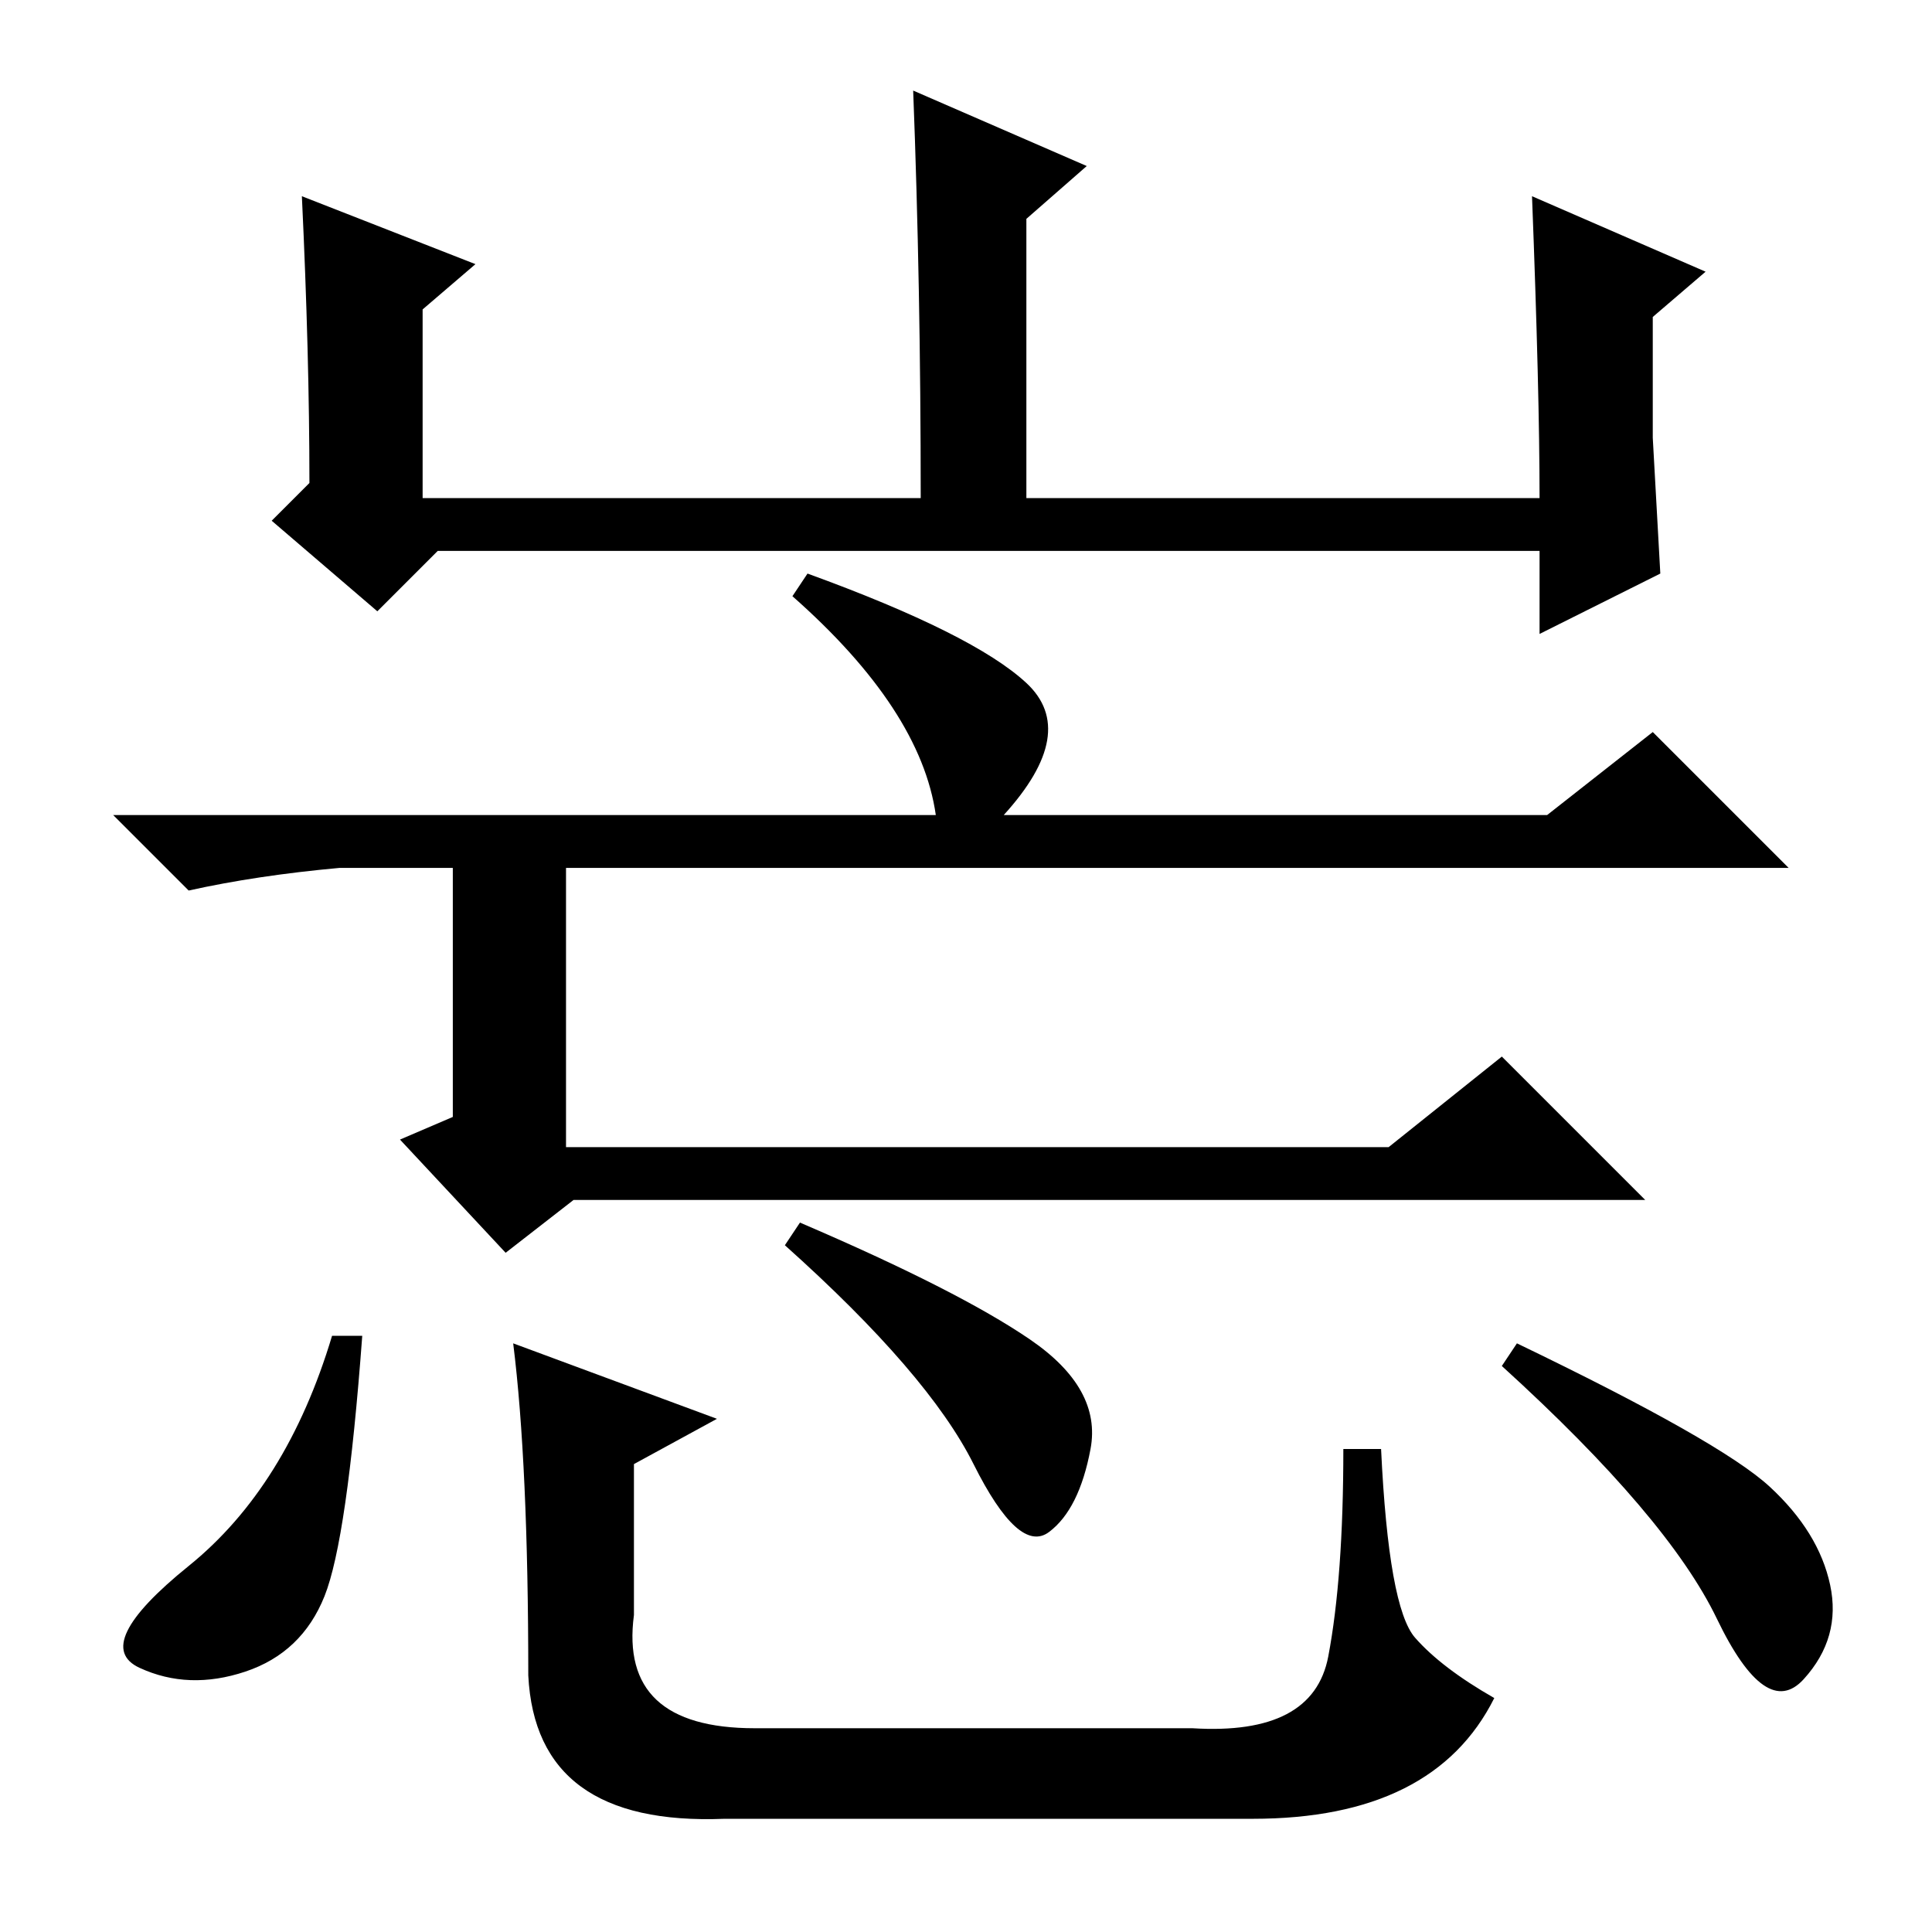 <?xml version="1.0" standalone="no"?>
<!DOCTYPE svg PUBLIC "-//W3C//DTD SVG 1.1//EN" "http://www.w3.org/Graphics/SVG/1.1/DTD/svg11.dtd" >
<svg xmlns="http://www.w3.org/2000/svg" xmlns:xlink="http://www.w3.org/1999/xlink" version="1.1" viewBox="0 -36 256 256">
  <g transform="matrix(1 0 0 -1 0 220)">
   <path fill="currentColor"
d="M63 221l-7 -6v-25h66q0 28 -1 54l23 -10l-8 -7v-37h68q0 14 -1 40l23 -10l-7 -6v-16t1 -18l-16 -8v11h-146l-8 -8l-14 12l5 5q0 17 -1 38zM107 180q22 -8 29 -14.5t-3 -17.5h72l14 11l18 -18h-162v-37h109l15 12l19 -19h-142l-9 -7l-14 15l7 3v33h-15q-11 -1 -20 -3
l-10 10h109q-2 14 -19 29zM48 79q-2 -27 -5 -34.5t-10.5 -10t-14 0.5t6.5 13.5t19 30.5h4zM106 94q21 -9 30.5 -15.5t8 -14.5t-5.5 -11t-10 9t-25 29zM201 78q27 -13 33.5 -19t8 -13t-3.5 -12.5t-11.5 8t-28.5 33.5zM68 78l27 -10l-11 -6v-20q-2 -15 16 -15h58q16 -1 18 9.5
t2 27.5h5q1 -21 4.5 -25t10.5 -8q-8 -16 -32 -16h-70q-25 -1 -26 19q0 28 -2 44z" />
  </g>

</svg>
